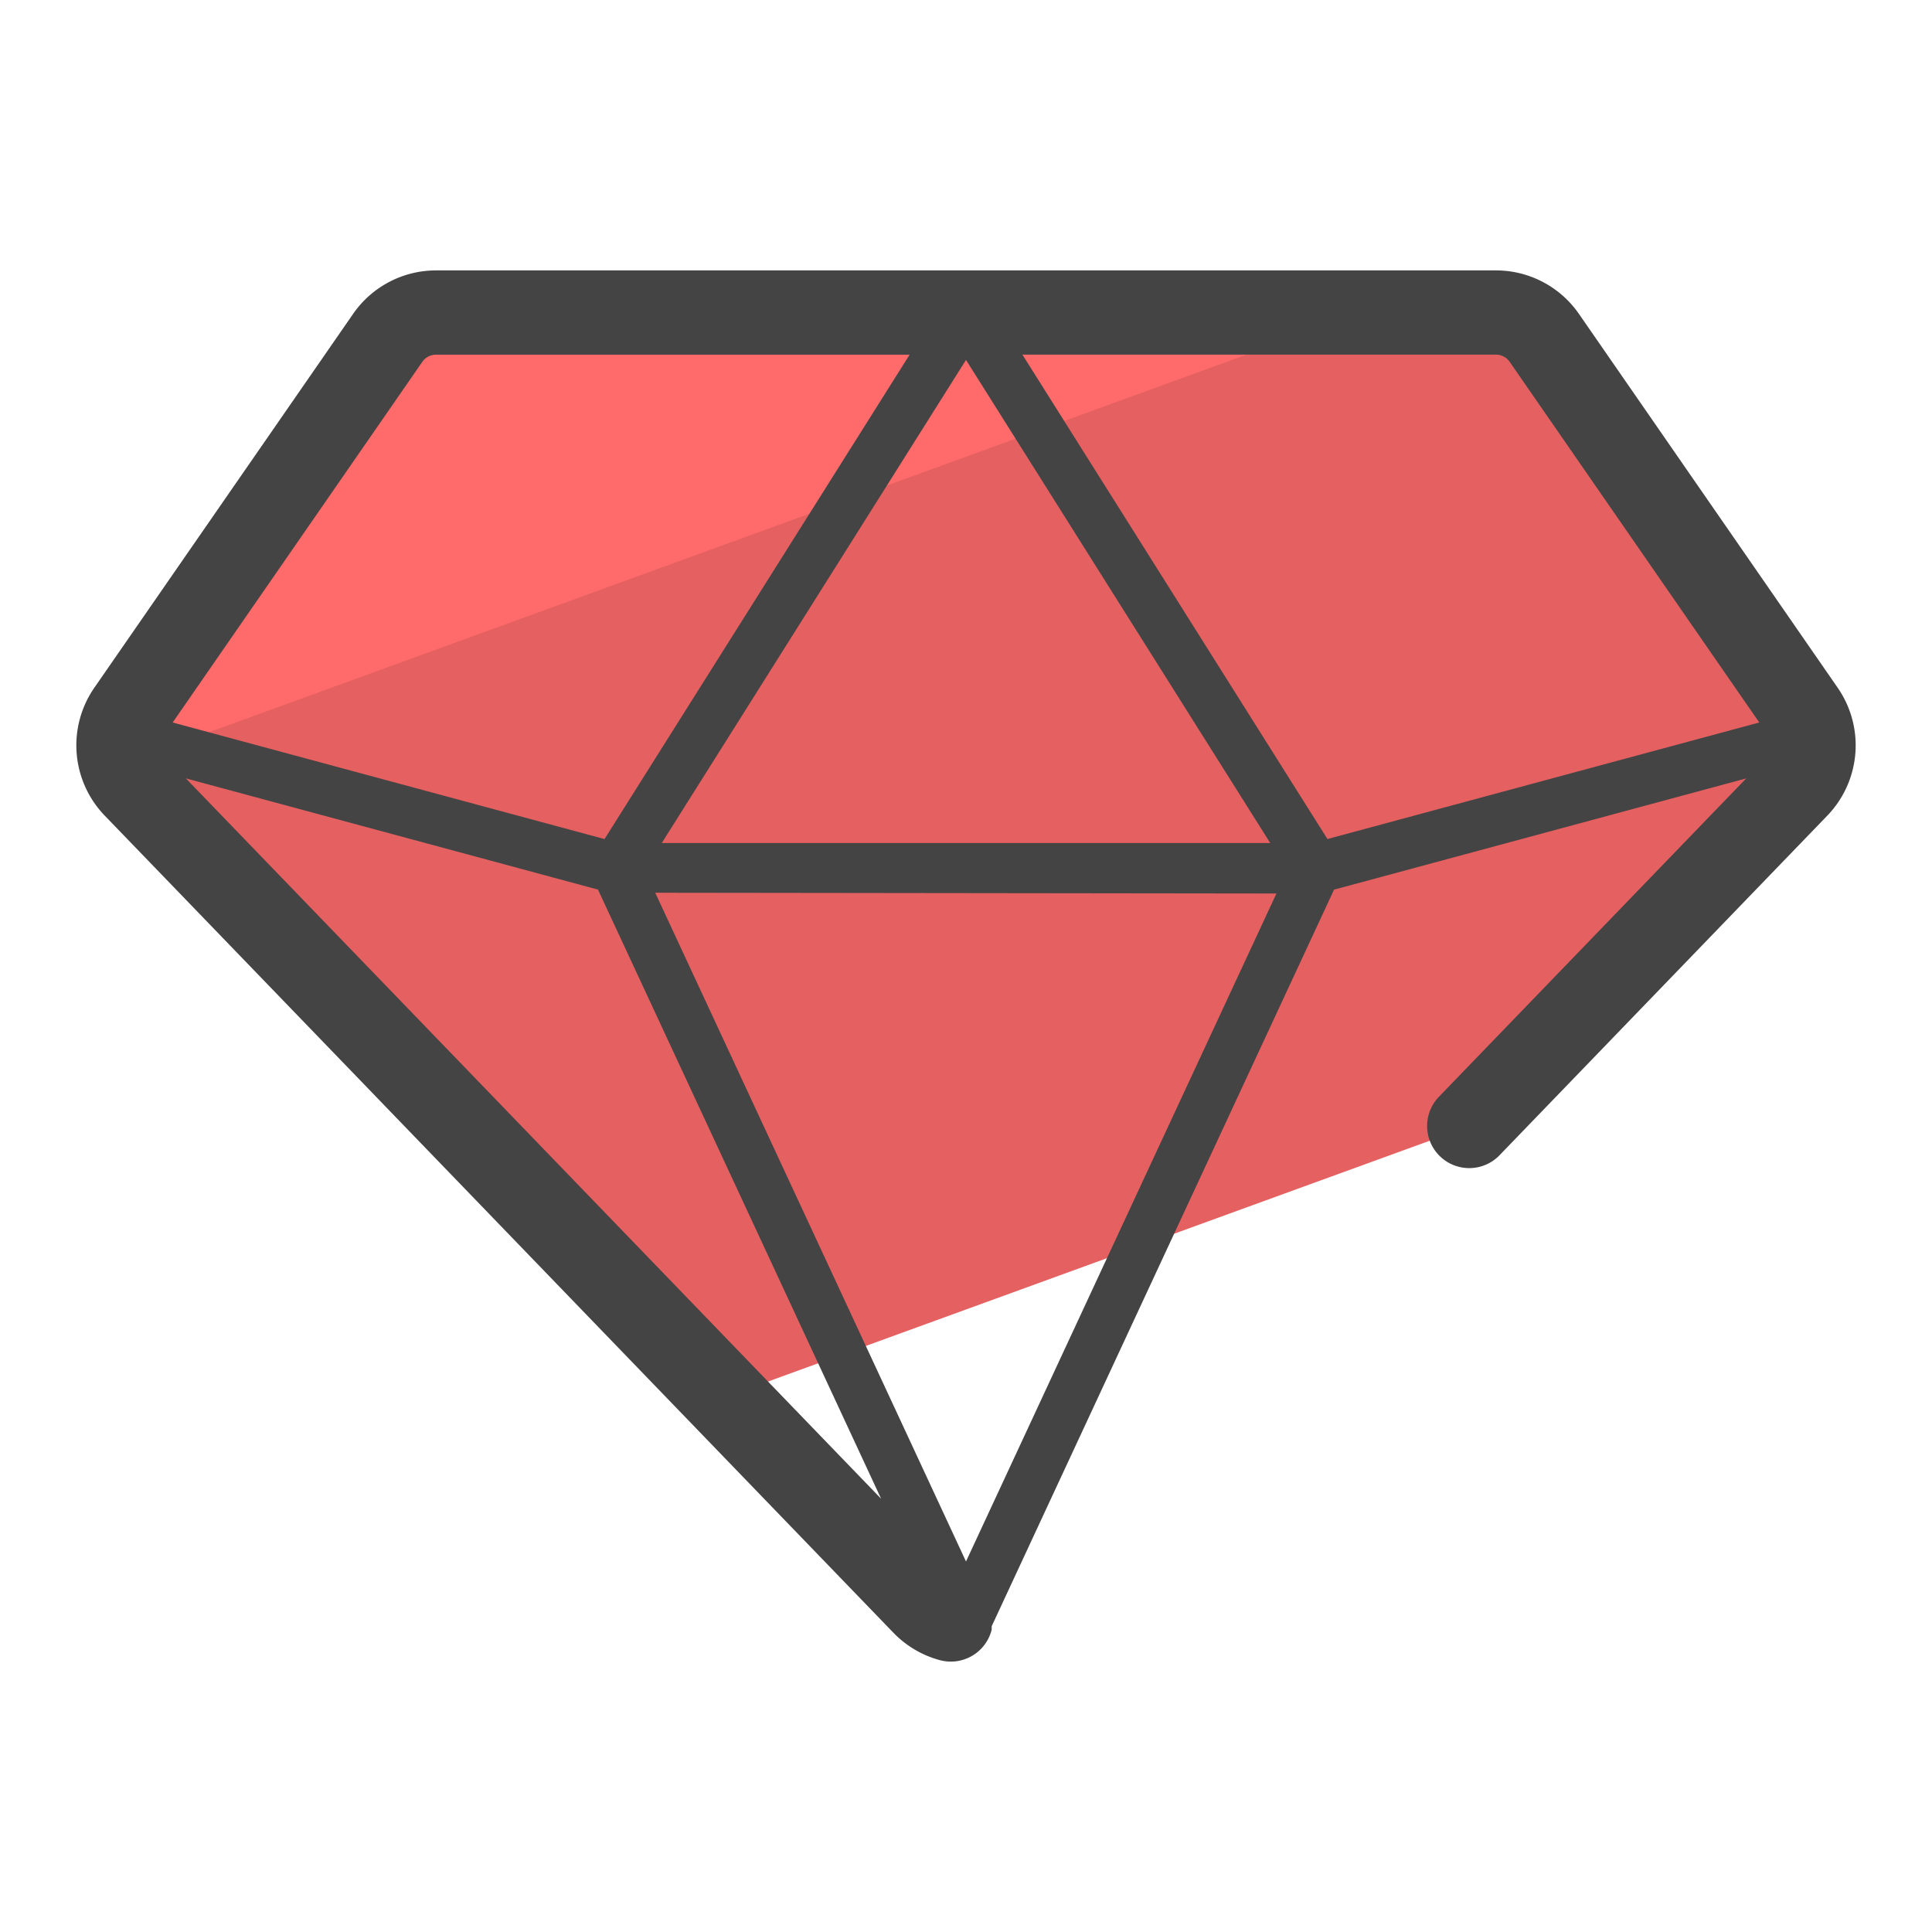 <svg xmlns="http://www.w3.org/2000/svg" version="1" viewBox="0 0 50 50"><path fill="#E56060" d="M38.009 29.155l8.501-8.808c.504-.522.57-1.327.157-1.924l-6.699-9.679a1.521 1.521 0 0 0-1.252-.656H11.285c-.5 0-.968.245-1.252.656l-6.699 9.679a1.521 1.521 0 0 0 .156 1.924l15.265 15.815 19.254-7.007z"/><path fill="#FF6B6B" d="M35.252 8.088H11.273c-.5 0-.968.245-1.252.656l-6.699 9.679a1.51 1.51 0 0 0-.174 1.35L35.252 8.088z"/><path fill="#444" d="M47.562 17.803l-6.699-9.679a2.613 2.613 0 0 0-2.147-1.126H11.285a2.61 2.61 0 0 0-2.147 1.126l-6.7 9.679a2.62 2.62 0 0 0 .269 3.302l20.415 21.151c.33.341.747.587 1.203.709a1.09 1.09 0 0 0 1.335-.771c.01-.038.001-.074.007-.112l8.858-19.058 10.667-2.879-7.966 8.253a1.09 1.09 0 0 0 1.568 1.514l8.5-8.807a2.62 2.62 0 0 0 .268-3.302zm-8.491-8.438l6.459 9.333-11.176 3.016L26.46 9.178h12.255a.43.43 0 0 1 .356.187zM15.476 23.023l7.327 15.764L4.809 20.144l10.667 2.879zM25 40.411l-8.043-17.307 16.077.02L25 40.411zm-7.874-18.593L25 9.315l7.874 12.503H17.126zM10.929 9.365a.432.432 0 0 1 .356-.186h12.256l-7.896 12.536-11.176-3.017 6.46-9.333z"/></svg>